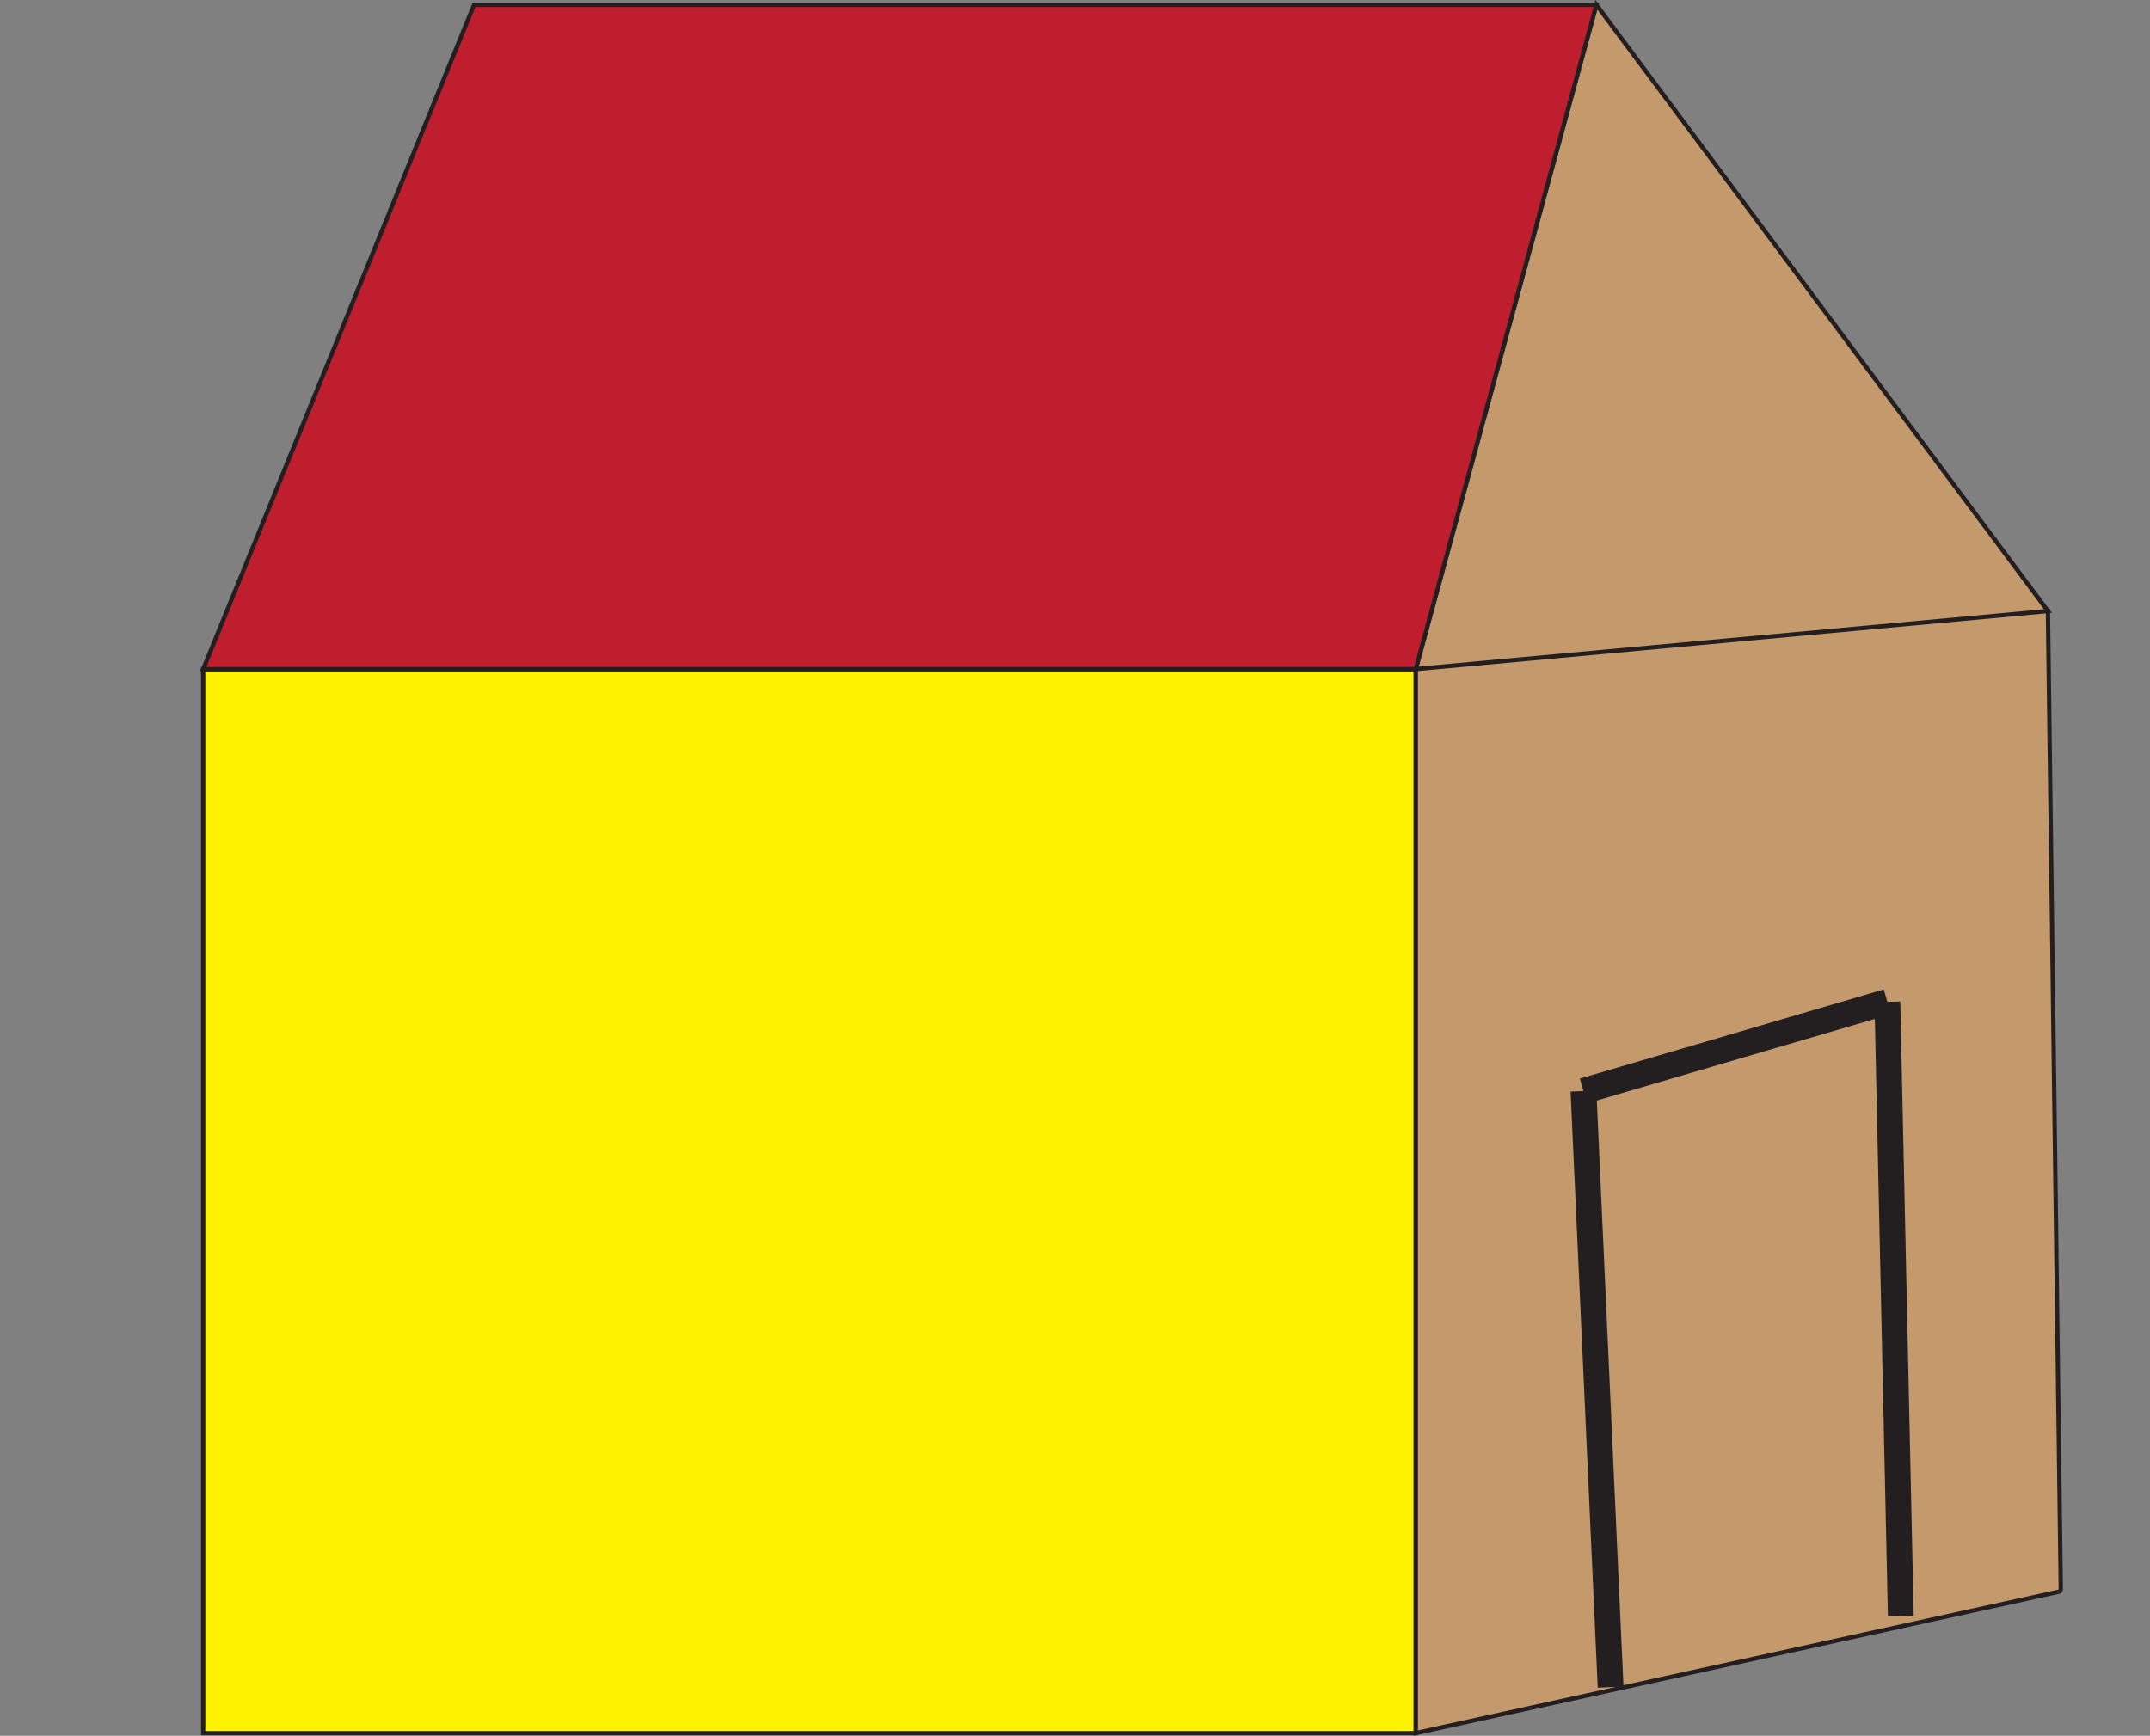 <svg id="Layer_1" data-name="Layer 1" xmlns="http://www.w3.org/2000/svg" viewBox="0 0 499.97 403.72"><rect x="0" y="0" width="499.97" height="403.72" fill="#808080" stroke="none"/><defs><style>.cls-1{fill:#fff200;}.cls-1,.cls-2,.cls-3,.cls-4{stroke:#231f20;stroke-miterlimit:10;}.cls-2{fill:#c49a6c;}.cls-3{fill:#be1e2d;}.cls-4{fill:none;stroke-width:6px;}</style></defs><title>Artboard 1</title><rect class="cls-1" x="47.25" y="155.62" width="281.99" height="247.49"/><polyline class="cls-2" points="479.23 370.11 329.23 403.1 329.23 155.62 476.23 142.12 371.23 1.12 329.23 155.62 476.23 142.12 329.23 155.62 476.23 142.12 479.23 370.11"/><polygon class="cls-3" points="47.25 155.62 110.24 1.12 371.23 1.12 329.23 155.62 47.25 155.62"/><line class="cls-4" x1="442.02" y1="375.89" x2="438.9" y2="233.01"/><line class="cls-4" x1="438.9" y1="233.01" x2="368.23" y2="253.75"/><line class="cls-4" x1="368.23" y1="253.75" x2="374.54" y2="392.41"/></svg>